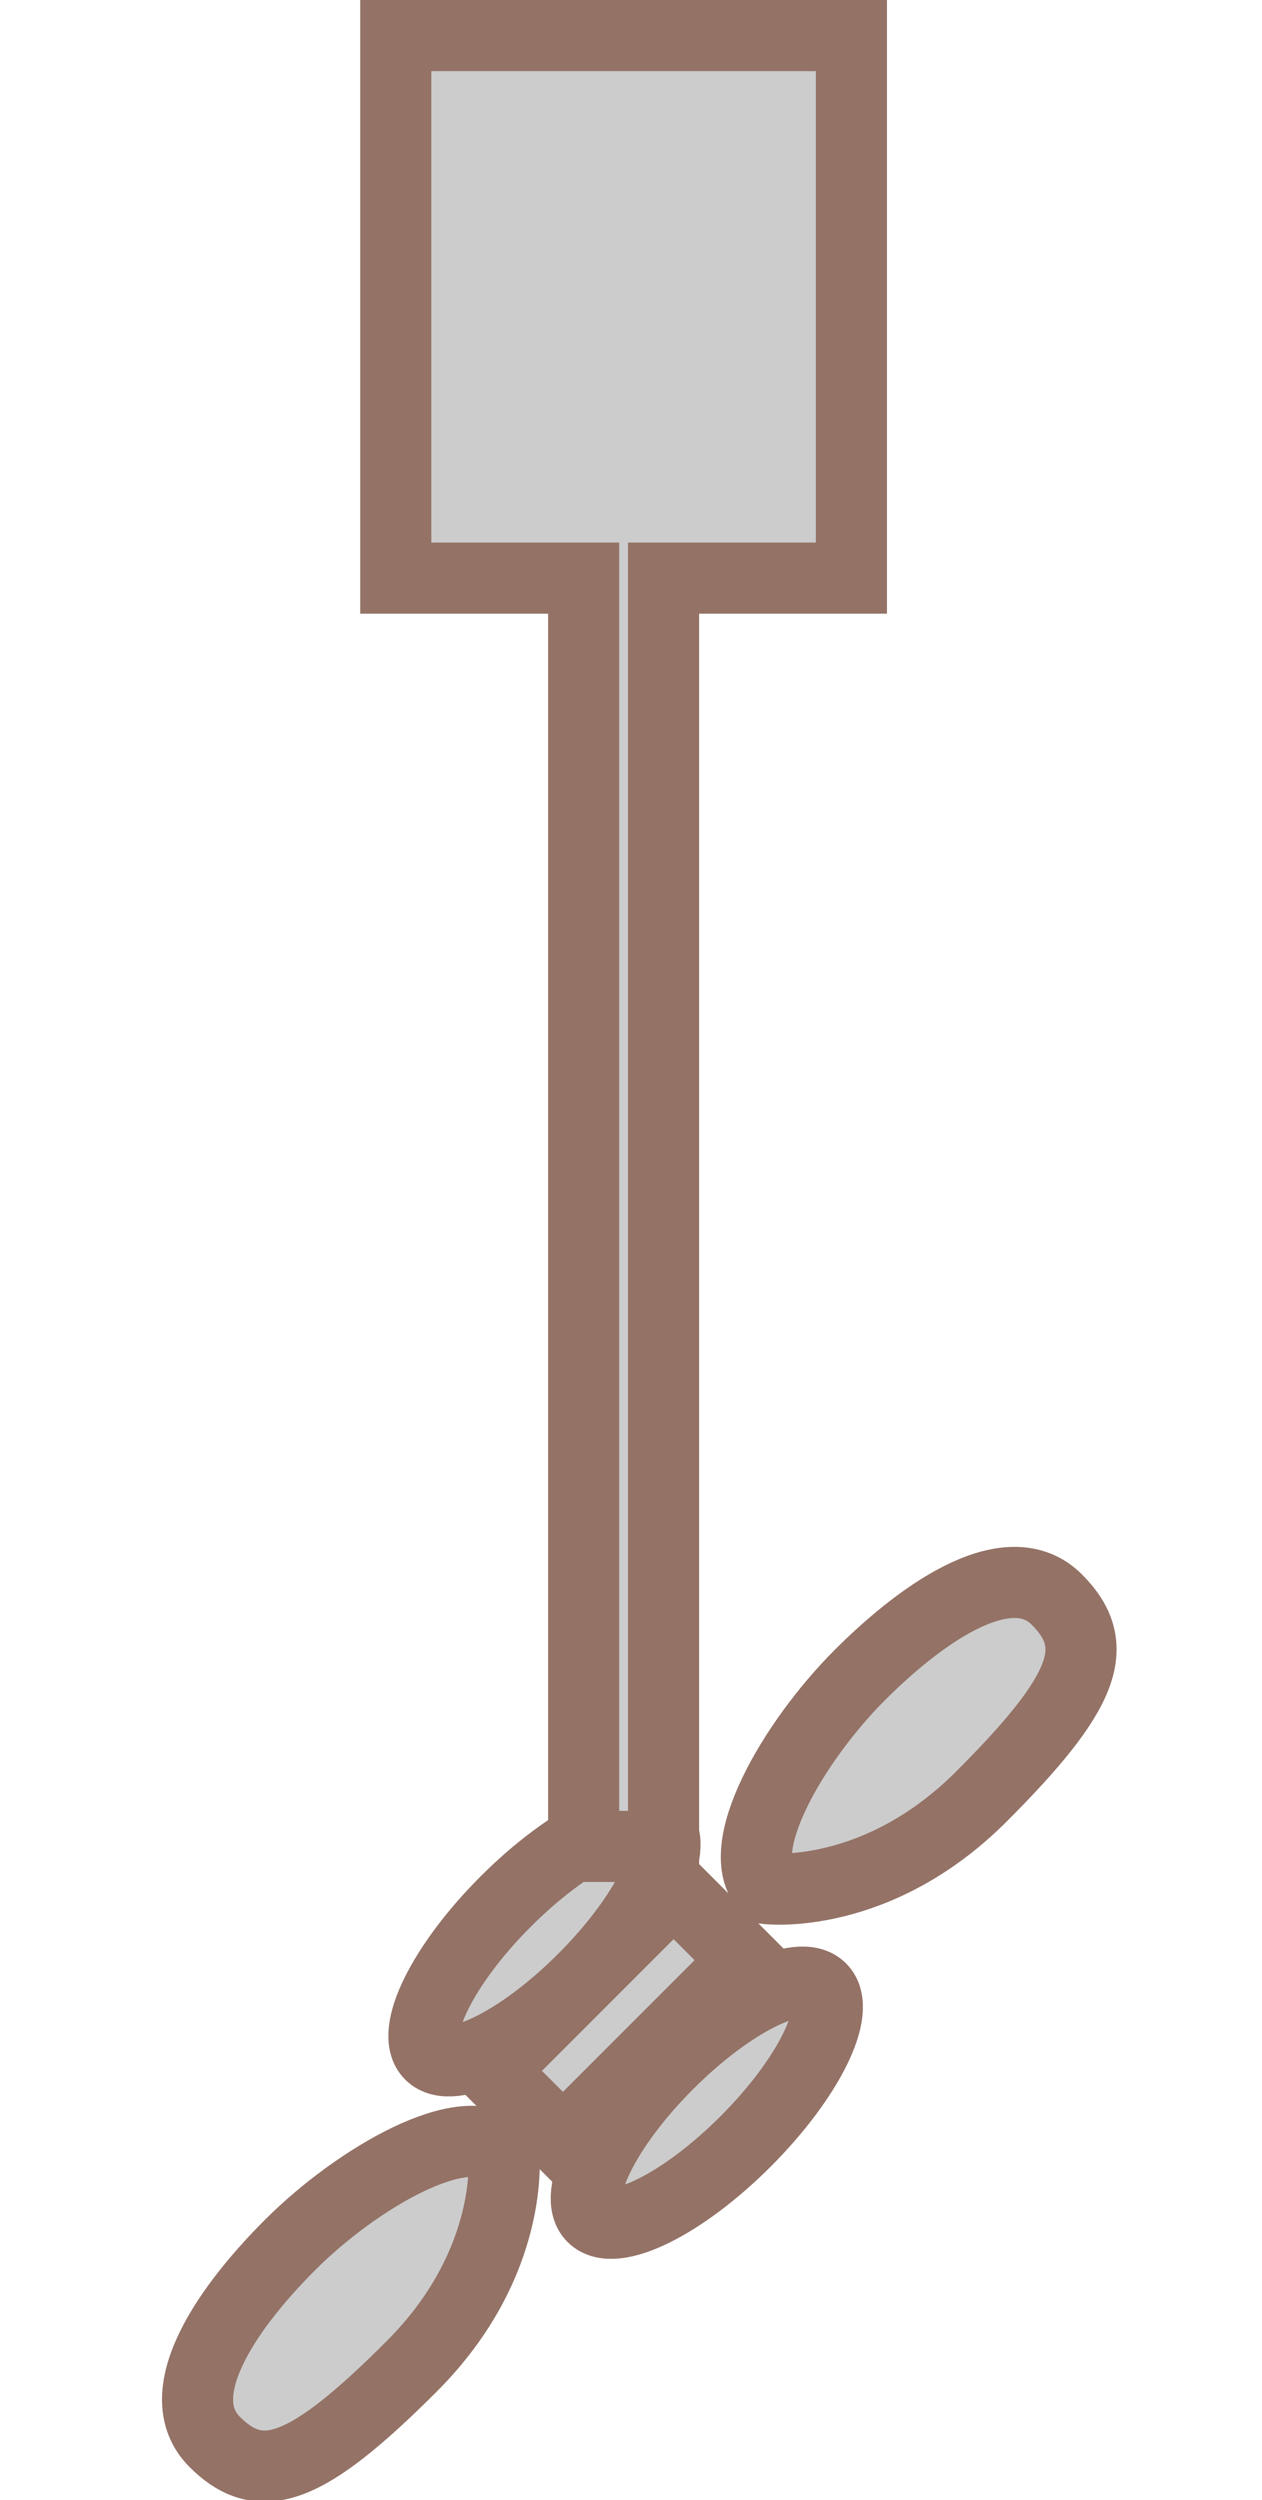 ﻿<?xml version="1.0" encoding="utf-8"?>
<!-- Generator: Adobe Illustrator 16.0.0, SVG Export Plug-In . SVG Version: 6.00 Build 0)  -->
<!DOCTYPE svg PUBLIC "-//W3C//DTD SVG 1.1//EN" "http://www.w3.org/Graphics/SVG/1.1/DTD/svg11.dtd">
<svg version="1.1" id="图层_1" xmlns="http://www.w3.org/2000/svg" xmlns:xlink="http://www.w3.org/1999/xlink" x="0px" y="0px"
     width="35.5px" height="70.307px" viewBox="0 0 35.5 70.307" enable-background="new 0 0 35.5 70.307" xml:space="preserve">
<g>
  <g com-has-ani="true" com-name="com_show" opacity="1">
		<path com-has-ani="true" com-name="com_stroke" fill="#CCCCCC" stroke="#947266" stroke-width="2" stroke-miterlimit="10" d="M14.17,60.537c0,0,0.354,3.066-2.592,6.012
			c-2.946,2.946-4.243,3.417-5.54,2.12c-1.295-1.296,0.235-3.652,2.122-5.538C10.046,61.245,13.11,59.477,14.17,60.537z"/>
    <path com-has-ani="true" com-name="com_stroke" fill="#CCCCCC" stroke="#947266" stroke-width="2" stroke-miterlimit="10" d="M21.595,53.113c0,0,3.066,0.354,6.012-2.592
			c2.946-2.946,3.417-4.243,2.12-5.54c-1.295-1.295-3.652,0.236-5.538,2.122S20.534,52.052,21.595,53.113z"/>

    <ellipse com-has-ani="true" com-name="com_stroke" transform="matrix(-0.707 -0.707 0.707 -0.707 -7.858 114.991)" fill="#CCCCCC" stroke="#947266" stroke-width="2" stroke-miterlimit="10" cx="19.886" cy="59.123" rx="1.542" ry="4.541"/>

    <ellipse com-has-ani="true" com-name="com_stroke" transform="matrix(-0.707 -0.707 0.707 -0.707 -12.425 103.966)" fill="#CCCCCC" stroke="#947266" stroke-width="2" stroke-miterlimit="10" cx="15.319" cy="54.556" rx="1.542" ry="4.541"/>

    <rect com-has-ani="true" com-name="com_stroke" x="13.762" y="55.261" transform="matrix(-0.707 0.707 -0.707 -0.707 69.752 84.462)" fill="#CCCCCC" stroke="#947266" stroke-width="2" stroke-miterlimit="10" width="7.239" height="2.834"/>
	</g>
  <polygon com-has-ani="true" com-name="com_stroke" fill="#CCCCCC" stroke="#947266" stroke-width="2" stroke-miterlimit="10" points="23.95,1 11.133,1 11.133,16.258
		16.418,16.258 16.418,51.925 18.666,51.925 18.666,16.258 23.95,16.258 	"/>
  <g com-has-ani="true" com-name="com_hidden" opacity="0">
		<path com-has-ani="true" com-name="com_stroke" fill="#CCCCCC" stroke="#947266" stroke-width="2" stroke-miterlimit="10" d="M13.476,53.069c0,0-3.066,0.354-6.012-2.593
			c-2.946-2.945-3.417-4.242-2.12-5.539c1.296-1.295,3.652,0.235,5.538,2.121C12.767,48.945,14.536,52.007,13.476,53.069z"/>
    <path com-has-ani="true" com-name="com_stroke" fill="#CCCCCC" stroke="#947266" stroke-width="2" stroke-miterlimit="10" d="M20.9,60.494c0,0-0.354,3.066,2.592,6.011
			c2.946,2.947,4.243,3.418,5.54,2.121c1.295-1.296-0.237-3.653-2.122-5.539C25.025,61.202,21.961,59.433,20.9,60.494z"/>

    <ellipse com-has-ani="true" com-name="com_stroke" transform="matrix(0.707 -0.707 0.707 0.707 -37.206 27.747)" fill="#CCCCCC" stroke="#947266" stroke-width="2" stroke-miterlimit="10" cx="14.89" cy="58.785" rx="1.542" ry="4.54"/>

    <ellipse com-has-ani="true" com-name="com_stroke" transform="matrix(0.707 -0.707 0.707 0.707 -32.639 29.639)" fill="#CCCCCC" stroke="#947266" stroke-width="2" stroke-miterlimit="10" cx="19.458" cy="54.218" rx="1.542" ry="4.54"/>

    <rect com-has-ani="true" com-name="com_stroke" x="13.716" y="54.864" transform="matrix(-0.707 -0.707 0.707 -0.707 -10.198 108.339)" fill="#CCCCCC" stroke="#947266" stroke-width="2" stroke-miterlimit="10" width="7.239" height="2.835"/>
	</g>
</g>
</svg>
